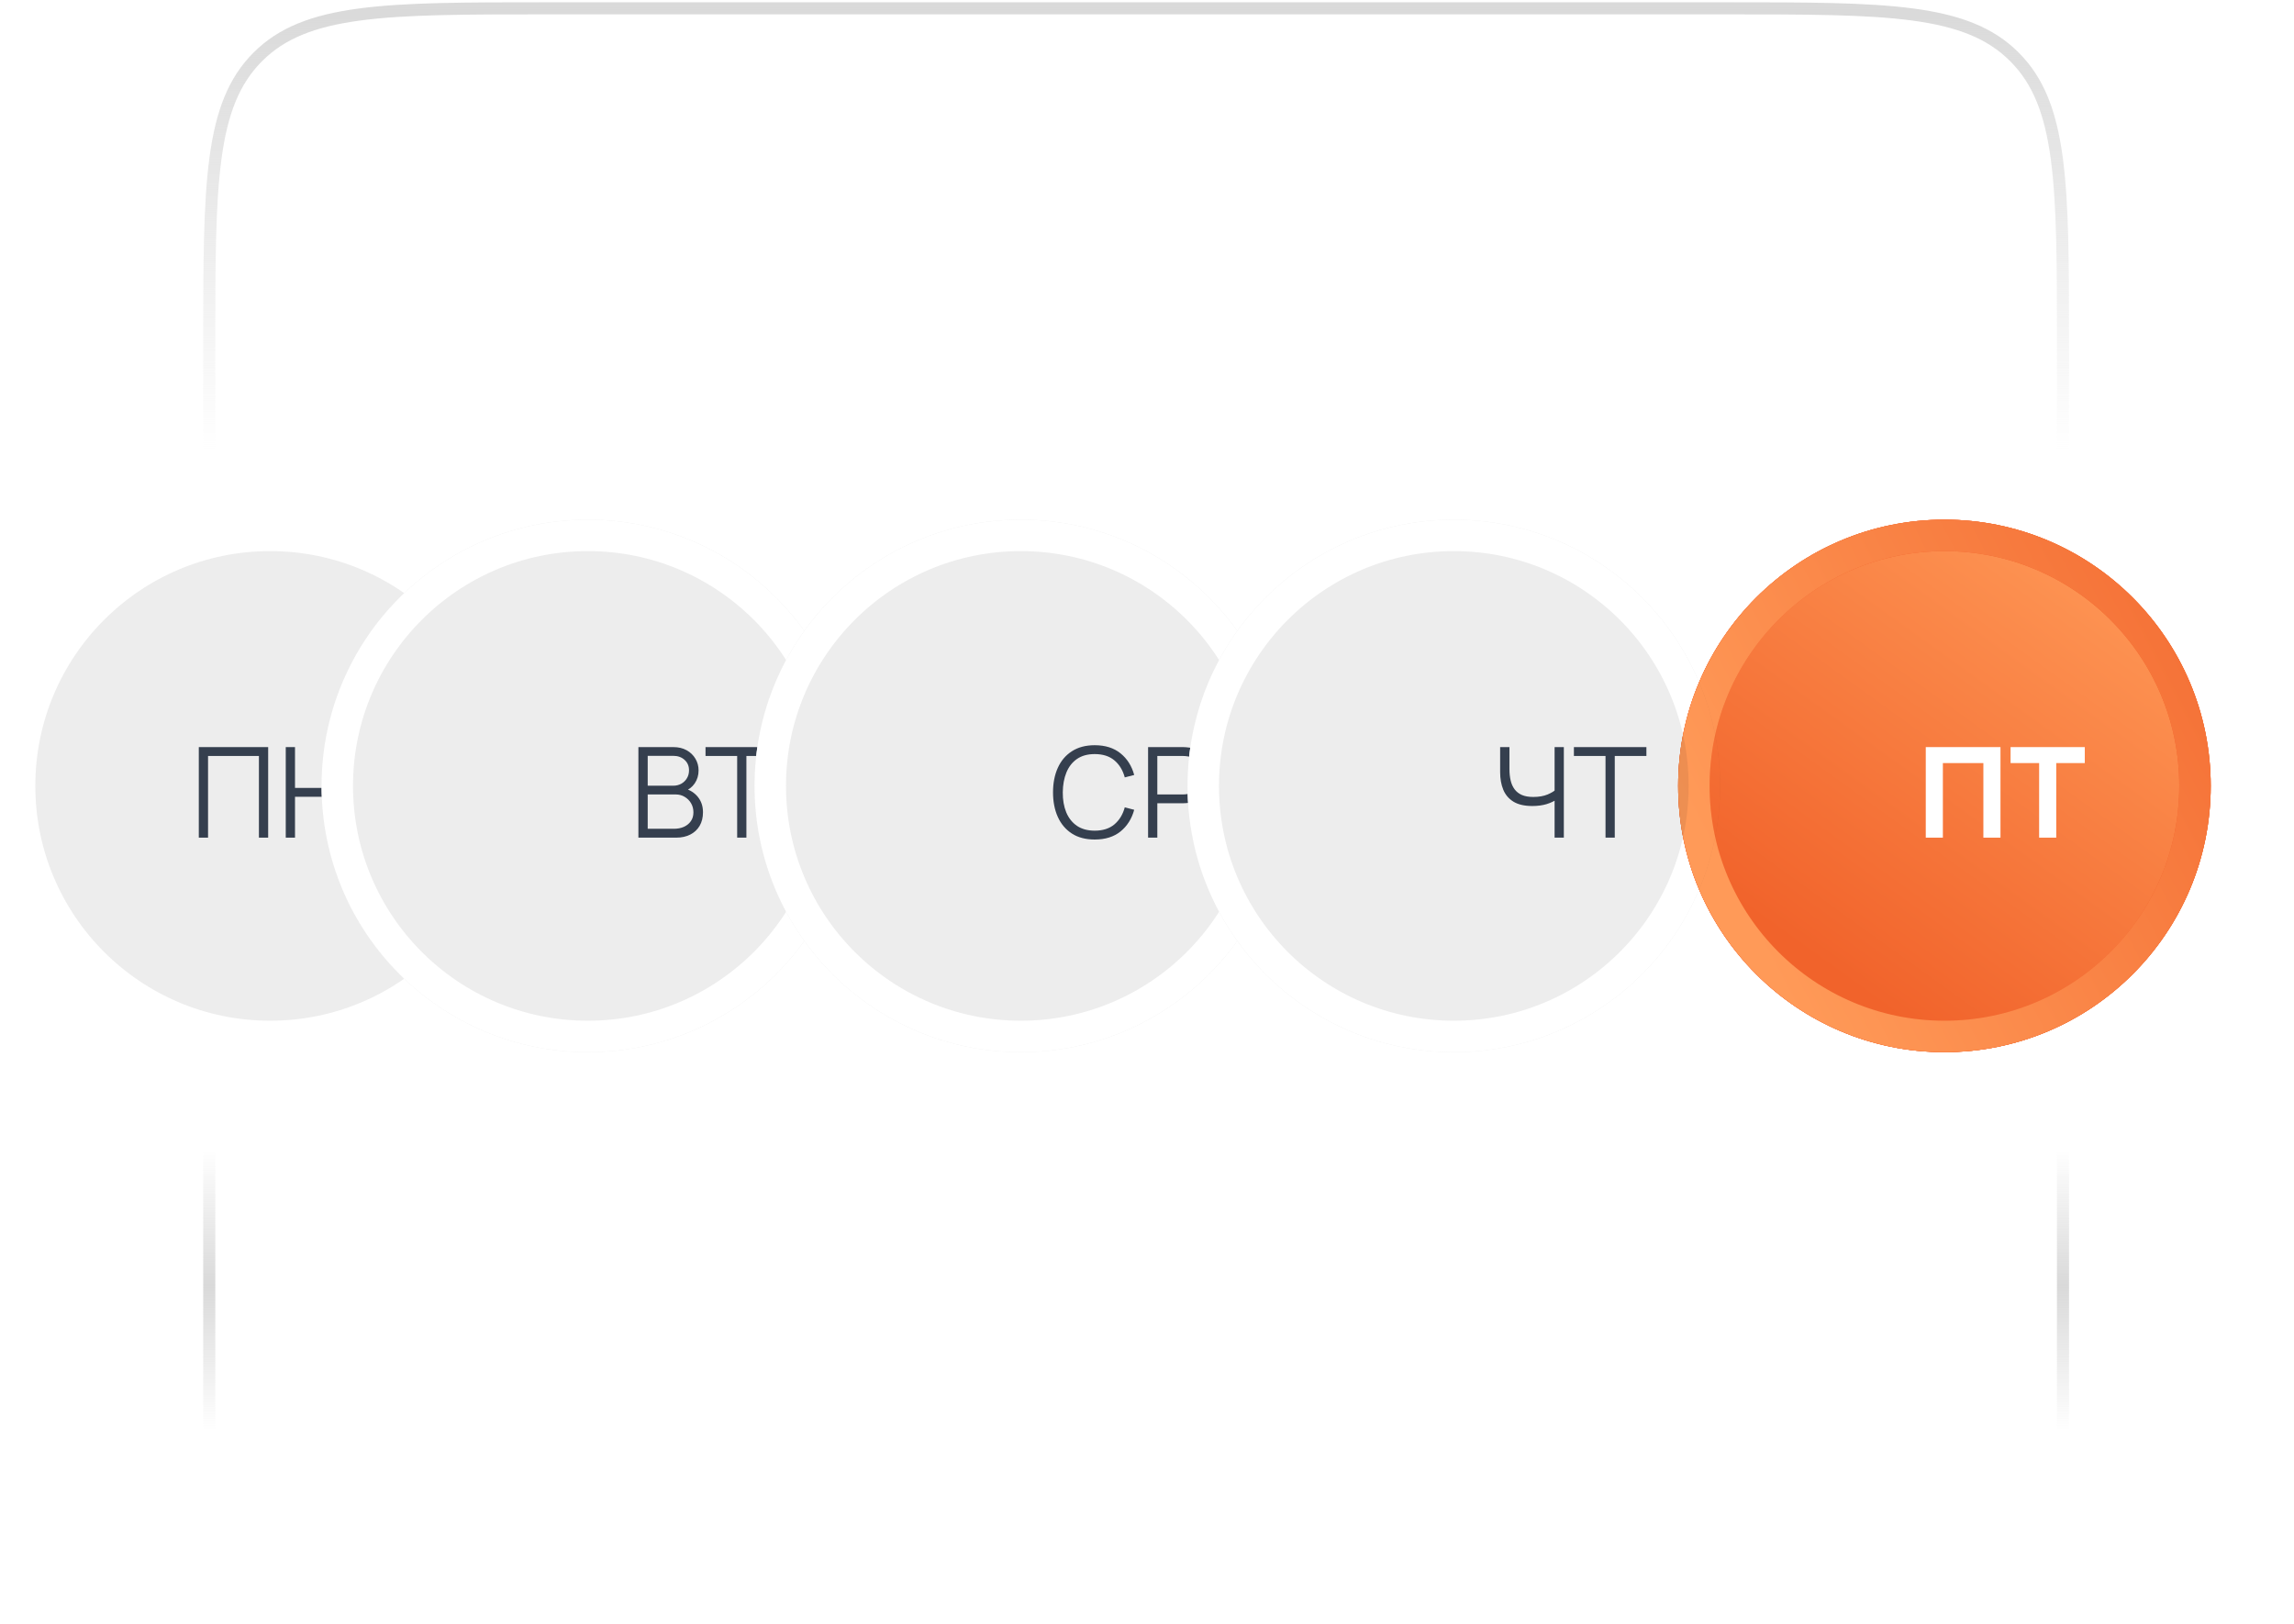 <svg width="267" height="189" viewBox="0 0 267 189" fill="none" xmlns="http://www.w3.org/2000/svg">
    <circle cx="31.443" cy="91.481" r="29.162" fill="#EDEDED" stroke="white"
        stroke-width="3.66" />
    <path
        d="M23.139 97.503V86.963H31.212V97.503H30.136V87.996H24.215V97.503H23.139ZM33.26 97.503V86.963H34.336V91.714H40.162V86.963H41.231V97.503H40.162V92.746H34.336V97.503H33.26Z"
        fill="#353F4E" />
    <g filter="url(#filter0_ddd_766_4780)">
        <circle cx="81.837" cy="91.481" r="30.992" fill="#EDEDED" />
        <circle cx="81.837" cy="91.481" r="29.162" stroke="white" stroke-width="3.66" />
    </g>
    <path
        d="M74.304 97.503V86.963H78.373C78.964 86.963 79.479 87.085 79.918 87.329C80.357 87.573 80.698 87.903 80.942 88.317C81.186 88.727 81.308 89.181 81.308 89.679C81.308 90.245 81.157 90.75 80.855 91.194C80.552 91.633 80.147 91.938 79.64 92.109L79.625 91.75C80.308 91.945 80.845 92.287 81.235 92.775C81.626 93.263 81.821 93.853 81.821 94.546C81.821 95.156 81.691 95.683 81.433 96.127C81.174 96.566 80.811 96.905 80.342 97.144C79.874 97.383 79.33 97.503 78.71 97.503H74.304ZM75.387 96.471H78.447C78.876 96.471 79.261 96.395 79.603 96.244C79.945 96.088 80.213 95.868 80.408 95.585C80.608 95.302 80.708 94.961 80.708 94.561C80.708 94.17 80.618 93.819 80.437 93.507C80.257 93.195 80.01 92.946 79.698 92.76C79.391 92.57 79.04 92.475 78.644 92.475H75.387V96.471ZM75.387 91.457H78.366C78.703 91.457 79.01 91.382 79.288 91.231C79.566 91.074 79.786 90.862 79.947 90.594C80.113 90.325 80.196 90.016 80.196 89.664C80.196 89.166 80.023 88.761 79.676 88.449C79.335 88.137 78.898 87.981 78.366 87.981H75.387V91.457ZM85.799 97.503V87.996H82.117V86.963H90.556V87.996H86.874V97.503H85.799Z"
        fill="#353F4E" />
    <g filter="url(#filter1_ddd_766_4780)">
        <circle cx="132.232" cy="91.481" r="30.992" fill="#EDEDED" />
        <circle cx="132.232" cy="91.481" r="29.162" stroke="white" stroke-width="3.66" />
    </g>
    <path
        d="M127.415 97.722C126.366 97.722 125.48 97.491 124.758 97.027C124.036 96.559 123.489 95.912 123.118 95.088C122.748 94.263 122.562 93.312 122.562 92.233C122.562 91.155 122.748 90.203 123.118 89.379C123.489 88.554 124.036 87.91 124.758 87.447C125.48 86.978 126.366 86.744 127.415 86.744C128.639 86.744 129.64 87.059 130.415 87.688C131.191 88.313 131.723 89.152 132.011 90.206L130.913 90.491C130.689 89.657 130.286 88.996 129.706 88.508C129.125 88.02 128.361 87.776 127.415 87.776C126.59 87.776 125.905 87.964 125.358 88.34C124.812 88.715 124.399 89.24 124.121 89.913C123.848 90.582 123.706 91.355 123.697 92.233C123.692 93.112 123.826 93.885 124.099 94.553C124.377 95.222 124.792 95.746 125.343 96.127C125.9 96.503 126.59 96.691 127.415 96.691C128.361 96.691 129.125 96.447 129.706 95.959C130.286 95.466 130.689 94.805 130.913 93.975L132.011 94.261C131.723 95.314 131.191 96.156 130.415 96.786C129.64 97.41 128.639 97.722 127.415 97.722ZM133.626 97.503V86.963H137.695C137.798 86.963 137.912 86.968 138.039 86.978C138.171 86.983 138.303 86.998 138.435 87.022C138.986 87.105 139.452 87.298 139.832 87.6C140.218 87.898 140.508 88.274 140.703 88.727C140.903 89.181 141.004 89.684 141.004 90.235C141.004 90.782 140.903 91.282 140.703 91.736C140.503 92.189 140.211 92.567 139.825 92.87C139.445 93.168 138.981 93.358 138.435 93.441C138.303 93.46 138.171 93.475 138.039 93.485C137.912 93.495 137.798 93.499 137.695 93.499H134.702V97.503H133.626ZM134.702 92.475H137.666C137.754 92.475 137.856 92.47 137.973 92.46C138.091 92.45 138.205 92.433 138.317 92.409C138.679 92.331 138.974 92.182 139.203 91.962C139.437 91.743 139.61 91.482 139.723 91.179C139.84 90.877 139.898 90.562 139.898 90.235C139.898 89.908 139.84 89.594 139.723 89.291C139.61 88.984 139.437 88.72 139.203 88.501C138.974 88.281 138.679 88.132 138.317 88.054C138.205 88.03 138.091 88.015 137.973 88.01C137.856 88 137.754 87.996 137.666 87.996H134.702V92.475Z"
        fill="#353F4E" />
    <g filter="url(#filter2_ddd_766_4780)">
        <circle cx="182.628" cy="91.481" r="30.992" fill="#EDEDED" />
        <circle cx="182.628" cy="91.481" r="29.162" stroke="white" stroke-width="3.66" />
    </g>
    <path
        d="M180.94 97.503V92.555L181.24 93.016C180.903 93.255 180.491 93.451 180.003 93.602C179.515 93.748 178.964 93.821 178.349 93.821C177.437 93.821 176.705 93.653 176.153 93.316C175.607 92.98 175.212 92.516 174.968 91.926C174.724 91.331 174.602 90.65 174.602 89.884V86.963H175.685V89.51C175.685 89.999 175.731 90.442 175.824 90.843C175.917 91.243 176.07 91.587 176.285 91.875C176.5 92.162 176.785 92.385 177.141 92.541C177.498 92.692 177.937 92.767 178.459 92.767C179.108 92.767 179.666 92.67 180.135 92.475C180.603 92.275 180.947 92.06 181.167 91.831L180.94 92.694V86.963H182.016V97.503H180.94ZM186.868 97.503V87.996H183.187V86.963H191.626V87.996H187.944V97.503H186.868Z"
        fill="#353F4E" />
    <g filter="url(#filter3_ddi_766_4780)">
        <circle cx="233.023" cy="91.481" r="30.992" fill="#F1632B" />
        <circle cx="233.023" cy="91.481" r="30.992" fill="url(#paint0_linear_766_4780)" />
        <circle cx="233.023" cy="91.481" r="29.162" stroke="#F1632B" stroke-width="3.66" />
        <circle cx="233.023" cy="91.481" r="29.162" stroke="url(#paint1_linear_766_4780)"
            stroke-width="3.66" />
    </g>
    <path
        d="M224.142 97.503V86.963H232.837V97.503H230.846V88.823H226.132V97.503H224.142ZM237.336 97.503V88.823H234.013V86.963H242.65V88.823H239.327V97.503H237.336Z"
        fill="white" />
    <path
        d="M24.355 40.265C24.355 30.817 24.356 23.802 25.081 18.413C25.802 13.045 27.23 9.397 30.006 6.62C32.782 3.844 36.431 2.417 41.799 1.695C47.187 0.97 54.202 0.969 63.65 0.969H200.816C210.264 0.969 217.279 0.97 222.667 1.695C228.036 2.417 231.684 3.844 234.46 6.62C237.236 9.397 238.664 13.045 239.386 18.413C240.11 23.802 240.112 30.817 240.112 40.265V171.994H24.355V40.265Z"
        stroke="url(#paint2_linear_766_4780)" stroke-width="1.408" />
    <path
        d="M105.592 24.954V16.314H108.928C109.012 16.314 109.106 16.318 109.21 16.326C109.318 16.33 109.426 16.342 109.534 16.362C109.986 16.43 110.368 16.588 110.68 16.836C110.996 17.08 111.234 17.388 111.394 17.76C111.558 18.132 111.64 18.544 111.64 18.996C111.64 19.444 111.558 19.854 111.394 20.226C111.23 20.598 110.99 20.908 110.674 21.156C110.362 21.4 109.982 21.556 109.534 21.624C109.426 21.64 109.318 21.652 109.21 21.66C109.106 21.668 109.012 21.672 108.928 21.672H106.474V24.954H105.592ZM106.474 20.832H108.904C108.976 20.832 109.06 20.828 109.156 20.82C109.252 20.812 109.346 20.798 109.438 20.778C109.734 20.714 109.976 20.592 110.164 20.412C110.356 20.232 110.498 20.018 110.59 19.77C110.686 19.522 110.734 19.264 110.734 18.996C110.734 18.728 110.686 18.47 110.59 18.222C110.498 17.97 110.356 17.754 110.164 17.574C109.976 17.394 109.734 17.272 109.438 17.208C109.346 17.188 109.252 17.176 109.156 17.172C109.06 17.164 108.976 17.16 108.904 17.16H106.474V20.832ZM114.688 25.134C114.2 25.134 113.79 25.046 113.458 24.87C113.13 24.694 112.884 24.46 112.72 24.168C112.556 23.876 112.474 23.558 112.474 23.214C112.474 22.862 112.544 22.562 112.684 22.314C112.828 22.062 113.022 21.856 113.266 21.696C113.514 21.536 113.8 21.414 114.124 21.33C114.452 21.25 114.814 21.18 115.21 21.12C115.61 21.056 116 21.002 116.38 20.958C116.764 20.91 117.1 20.864 117.388 20.82L117.076 21.012C117.088 20.372 116.964 19.898 116.704 19.59C116.444 19.282 115.992 19.128 115.348 19.128C114.904 19.128 114.528 19.228 114.22 19.428C113.916 19.628 113.702 19.944 113.578 20.376L112.72 20.124C112.868 19.544 113.166 19.094 113.614 18.774C114.062 18.454 114.644 18.294 115.36 18.294C115.952 18.294 116.454 18.406 116.866 18.63C117.282 18.85 117.576 19.17 117.748 19.59C117.828 19.778 117.88 19.988 117.904 20.22C117.928 20.452 117.94 20.688 117.94 20.928V24.954H117.154V23.328L117.382 23.424C117.162 23.98 116.82 24.404 116.356 24.696C115.892 24.988 115.336 25.134 114.688 25.134ZM114.79 24.372C115.202 24.372 115.562 24.298 115.87 24.15C116.178 24.002 116.426 23.8 116.614 23.544C116.802 23.284 116.924 22.992 116.98 22.668C117.028 22.46 117.054 22.232 117.058 21.984C117.062 21.732 117.064 21.544 117.064 21.42L117.4 21.594C117.1 21.634 116.774 21.674 116.422 21.714C116.074 21.754 115.73 21.8 115.39 21.852C115.054 21.904 114.75 21.966 114.478 22.038C114.294 22.09 114.116 22.164 113.944 22.26C113.772 22.352 113.63 22.476 113.518 22.632C113.41 22.788 113.356 22.982 113.356 23.214C113.356 23.402 113.402 23.584 113.494 23.76C113.59 23.936 113.742 24.082 113.95 24.198C114.162 24.314 114.442 24.372 114.79 24.372ZM122.1 25.14C121.496 25.136 120.978 25.004 120.546 24.744C120.114 24.484 119.778 24.096 119.538 23.58C119.302 23.064 119.174 22.42 119.154 21.648C119.142 21.308 119.15 20.938 119.178 20.538C119.206 20.134 119.25 19.75 119.31 19.386C119.37 19.022 119.442 18.726 119.526 18.498C119.63 18.202 119.778 17.926 119.97 17.67C120.166 17.41 120.392 17.198 120.648 17.034C120.896 16.866 121.176 16.736 121.488 16.644C121.804 16.548 122.132 16.474 122.472 16.422C122.816 16.37 123.156 16.324 123.492 16.284C123.832 16.244 124.146 16.194 124.434 16.134L124.53 16.932C124.31 16.976 124.05 17.016 123.75 17.052C123.45 17.088 123.136 17.132 122.808 17.184C122.48 17.232 122.166 17.298 121.866 17.382C121.566 17.466 121.31 17.576 121.098 17.712C120.774 17.908 120.524 18.204 120.348 18.6C120.176 18.996 120.07 19.45 120.03 19.962C120.278 19.574 120.606 19.282 121.014 19.086C121.426 18.89 121.872 18.792 122.352 18.792C122.936 18.792 123.438 18.926 123.858 19.194C124.282 19.462 124.608 19.834 124.836 20.31C125.064 20.786 125.178 21.332 125.178 21.948C125.178 22.592 125.052 23.154 124.8 23.634C124.552 24.114 124.198 24.486 123.738 24.75C123.278 25.01 122.732 25.14 122.1 25.14ZM122.166 24.294C122.846 24.294 123.362 24.082 123.714 23.658C124.07 23.234 124.248 22.67 124.248 21.966C124.248 21.246 124.064 20.678 123.696 20.262C123.332 19.846 122.818 19.638 122.154 19.638C121.49 19.638 120.98 19.846 120.624 20.262C120.268 20.678 120.09 21.246 120.09 21.966C120.09 22.686 120.268 23.254 120.624 23.67C120.98 24.086 121.494 24.294 122.166 24.294ZM129.204 25.134C128.56 25.134 128.01 24.988 127.554 24.696C127.098 24.404 126.748 24 126.504 23.484C126.26 22.968 126.138 22.376 126.138 21.708C126.138 21.028 126.262 20.432 126.51 19.92C126.758 19.408 127.11 19.01 127.566 18.726C128.026 18.438 128.572 18.294 129.204 18.294C129.852 18.294 130.404 18.44 130.86 18.732C131.32 19.02 131.67 19.422 131.91 19.938C132.154 20.45 132.276 21.04 132.276 21.708C132.276 22.388 132.154 22.986 131.91 23.502C131.666 24.014 131.314 24.414 130.854 24.702C130.394 24.99 129.844 25.134 129.204 25.134ZM129.204 24.288C129.924 24.288 130.46 24.05 130.812 23.574C131.164 23.094 131.34 22.472 131.34 21.708C131.34 20.924 131.162 20.3 130.806 19.836C130.454 19.372 129.92 19.14 129.204 19.14C128.72 19.14 128.32 19.25 128.004 19.47C127.692 19.686 127.458 19.988 127.302 20.376C127.15 20.76 127.074 21.204 127.074 21.708C127.074 22.488 127.254 23.114 127.614 23.586C127.974 24.054 128.504 24.288 129.204 24.288ZM135.194 24.954V19.29H132.896V18.474H138.374V19.29H136.076V24.954H135.194ZM141.137 25.134C140.649 25.134 140.239 25.046 139.907 24.87C139.579 24.694 139.333 24.46 139.169 24.168C139.005 23.876 138.923 23.558 138.923 23.214C138.923 22.862 138.993 22.562 139.133 22.314C139.277 22.062 139.471 21.856 139.715 21.696C139.963 21.536 140.249 21.414 140.573 21.33C140.901 21.25 141.263 21.18 141.659 21.12C142.059 21.056 142.449 21.002 142.829 20.958C143.213 20.91 143.549 20.864 143.837 20.82L143.525 21.012C143.537 20.372 143.413 19.898 143.153 19.59C142.893 19.282 142.441 19.128 141.797 19.128C141.353 19.128 140.977 19.228 140.669 19.428C140.365 19.628 140.151 19.944 140.027 20.376L139.169 20.124C139.317 19.544 139.615 19.094 140.063 18.774C140.511 18.454 141.093 18.294 141.809 18.294C142.401 18.294 142.903 18.406 143.315 18.63C143.731 18.85 144.025 19.17 144.197 19.59C144.277 19.778 144.329 19.988 144.353 20.22C144.377 20.452 144.389 20.688 144.389 20.928V24.954H143.603V23.328L143.831 23.424C143.611 23.98 143.269 24.404 142.805 24.696C142.341 24.988 141.785 25.134 141.137 25.134ZM141.239 24.372C141.651 24.372 142.011 24.298 142.319 24.15C142.627 24.002 142.875 23.8 143.063 23.544C143.251 23.284 143.373 22.992 143.429 22.668C143.477 22.46 143.503 22.232 143.507 21.984C143.511 21.732 143.513 21.544 143.513 21.42L143.849 21.594C143.549 21.634 143.223 21.674 142.871 21.714C142.523 21.754 142.179 21.8 141.839 21.852C141.503 21.904 141.199 21.966 140.927 22.038C140.743 22.09 140.565 22.164 140.393 22.26C140.221 22.352 140.079 22.476 139.967 22.632C139.859 22.788 139.805 22.982 139.805 23.214C139.805 23.402 139.851 23.584 139.943 23.76C140.039 23.936 140.191 24.082 140.399 24.198C140.611 24.314 140.891 24.372 141.239 24.372ZM148.693 25.134C148.061 25.134 147.513 24.994 147.049 24.714C146.589 24.434 146.231 24.04 145.975 23.532C145.719 23.024 145.591 22.428 145.591 21.744C145.591 21.036 145.717 20.424 145.969 19.908C146.221 19.392 146.575 18.994 147.031 18.714C147.491 18.434 148.033 18.294 148.657 18.294C149.297 18.294 149.843 18.442 150.295 18.738C150.747 19.03 151.089 19.45 151.321 19.998C151.553 20.546 151.659 21.2 151.639 21.96H150.739V21.648C150.723 20.808 150.541 20.174 150.193 19.746C149.849 19.318 149.345 19.104 148.681 19.104C147.985 19.104 147.451 19.33 147.079 19.782C146.711 20.234 146.527 20.878 146.527 21.714C146.527 22.53 146.711 23.164 147.079 23.616C147.451 24.064 147.977 24.288 148.657 24.288C149.121 24.288 149.525 24.182 149.869 23.97C150.217 23.754 150.491 23.444 150.691 23.04L151.513 23.358C151.257 23.922 150.879 24.36 150.379 24.672C149.883 24.98 149.321 25.134 148.693 25.134ZM146.215 21.96V21.222H151.165V21.96H146.215ZM152.789 24.954V18.474H153.575L156.101 23.778L158.633 18.474H159.413V24.954H158.561V20.358L156.383 24.954H155.825L153.647 20.358V24.954H152.789Z"
        fill="white" />
    <path
        d="M10.512 179.476V170.836H17.13V179.476H16.248V171.682H11.394V179.476H10.512ZM18.209 179.476V178.702C18.449 178.746 18.631 178.736 18.755 178.672C18.883 178.604 18.977 178.492 19.037 178.336C19.097 178.176 19.147 177.978 19.187 177.742C19.251 177.35 19.309 176.918 19.361 176.446C19.413 175.974 19.459 175.454 19.499 174.886C19.543 174.314 19.587 173.684 19.631 172.996H24.035V179.476H23.159V173.842H20.447C20.419 174.266 20.387 174.688 20.351 175.108C20.315 175.528 20.277 175.932 20.237 176.32C20.201 176.704 20.161 177.058 20.117 177.382C20.073 177.706 20.027 177.986 19.979 178.222C19.907 178.578 19.811 178.862 19.691 179.074C19.575 179.286 19.401 179.426 19.169 179.494C18.937 179.562 18.617 179.556 18.209 179.476ZM27.565 179.656C27.077 179.656 26.667 179.568 26.335 179.392C26.007 179.216 25.761 178.982 25.597 178.69C25.433 178.398 25.351 178.08 25.351 177.736C25.351 177.384 25.421 177.084 25.561 176.836C25.705 176.584 25.899 176.378 26.143 176.218C26.391 176.058 26.677 175.936 27.001 175.852C27.329 175.772 27.691 175.702 28.087 175.642C28.487 175.578 28.877 175.524 29.257 175.48C29.641 175.432 29.977 175.386 30.265 175.342L29.953 175.534C29.965 174.894 29.841 174.42 29.581 174.112C29.321 173.804 28.869 173.65 28.225 173.65C27.781 173.65 27.405 173.75 27.097 173.95C26.793 174.15 26.579 174.466 26.455 174.898L25.597 174.646C25.745 174.066 26.043 173.616 26.491 173.296C26.939 172.976 27.521 172.816 28.237 172.816C28.829 172.816 29.331 172.928 29.743 173.152C30.159 173.372 30.453 173.692 30.625 174.112C30.705 174.3 30.757 174.51 30.781 174.742C30.805 174.974 30.817 175.21 30.817 175.45V179.476H30.031V177.85L30.259 177.946C30.039 178.502 29.697 178.926 29.233 179.218C28.769 179.51 28.213 179.656 27.565 179.656ZM27.667 178.894C28.079 178.894 28.439 178.82 28.747 178.672C29.055 178.524 29.303 178.322 29.491 178.066C29.679 177.806 29.801 177.514 29.857 177.19C29.905 176.982 29.931 176.754 29.935 176.506C29.939 176.254 29.941 176.066 29.941 175.942L30.277 176.116C29.977 176.156 29.651 176.196 29.299 176.236C28.951 176.276 28.607 176.322 28.267 176.374C27.931 176.426 27.627 176.488 27.355 176.56C27.171 176.612 26.993 176.686 26.821 176.782C26.649 176.874 26.507 176.998 26.395 177.154C26.287 177.31 26.233 177.504 26.233 177.736C26.233 177.924 26.279 178.106 26.371 178.282C26.467 178.458 26.619 178.604 26.827 178.72C27.039 178.836 27.319 178.894 27.667 178.894ZM32.373 179.476V172.996H33.255V175.81H36.909V172.996H37.791V179.476H36.909V176.656H33.255V179.476H32.373Z"
        fill="white" />
    <path
        d="M208.315 179.476V170.836H211.651C211.735 170.836 211.829 170.84 211.933 170.848C212.041 170.852 212.149 170.864 212.257 170.884C212.709 170.952 213.091 171.11 213.403 171.358C213.719 171.602 213.957 171.91 214.117 172.282C214.281 172.654 214.363 173.066 214.363 173.518C214.363 173.966 214.281 174.376 214.117 174.748C213.953 175.12 213.713 175.43 213.397 175.678C213.085 175.922 212.705 176.078 212.257 176.146C212.149 176.162 212.041 176.174 211.933 176.182C211.829 176.19 211.735 176.194 211.651 176.194H209.197V179.476H208.315ZM209.197 175.354H211.627C211.699 175.354 211.783 175.35 211.879 175.342C211.975 175.334 212.069 175.32 212.161 175.3C212.457 175.236 212.699 175.114 212.887 174.934C213.079 174.754 213.221 174.54 213.313 174.292C213.409 174.044 213.457 173.786 213.457 173.518C213.457 173.25 213.409 172.992 213.313 172.744C213.221 172.492 213.079 172.276 212.887 172.096C212.699 171.916 212.457 171.794 212.161 171.73C212.069 171.71 211.975 171.698 211.879 171.694C211.783 171.686 211.699 171.682 211.627 171.682H209.197V175.354ZM218.299 179.656C217.667 179.656 217.119 179.516 216.655 179.236C216.195 178.956 215.837 178.562 215.581 178.054C215.325 177.546 215.197 176.95 215.197 176.266C215.197 175.558 215.323 174.946 215.575 174.43C215.827 173.914 216.181 173.516 216.637 173.236C217.097 172.956 217.639 172.816 218.263 172.816C218.903 172.816 219.449 172.964 219.901 173.26C220.353 173.552 220.695 173.972 220.927 174.52C221.159 175.068 221.265 175.722 221.245 176.482H220.345V176.17C220.329 175.33 220.147 174.696 219.799 174.268C219.455 173.84 218.951 173.626 218.287 173.626C217.591 173.626 217.057 173.852 216.685 174.304C216.317 174.756 216.133 175.4 216.133 176.236C216.133 177.052 216.317 177.686 216.685 178.138C217.057 178.586 217.583 178.81 218.263 178.81C218.727 178.81 219.131 178.704 219.475 178.492C219.823 178.276 220.097 177.966 220.297 177.562L221.119 177.88C220.863 178.444 220.485 178.882 219.985 179.194C219.489 179.502 218.927 179.656 218.299 179.656ZM215.821 176.482V175.744H220.771V176.482H215.821ZM224.676 179.656C224.024 179.656 223.454 179.514 222.966 179.23C222.482 178.942 222.1 178.544 221.82 178.036L222.528 177.586C222.764 177.986 223.058 178.29 223.41 178.498C223.762 178.706 224.166 178.81 224.622 178.81C225.098 178.81 225.48 178.7 225.768 178.48C226.056 178.26 226.2 177.958 226.2 177.574C226.2 177.31 226.138 177.1 226.014 176.944C225.894 176.788 225.71 176.676 225.462 176.608C225.218 176.54 224.912 176.506 224.544 176.506H223.776V175.75H224.532C224.98 175.75 225.34 175.67 225.612 175.51C225.888 175.346 226.026 175.09 226.026 174.742C226.026 174.374 225.888 174.102 225.612 173.926C225.34 173.746 225.014 173.656 224.634 173.656C224.25 173.656 223.886 173.736 223.542 173.896C223.202 174.052 222.916 174.254 222.684 174.502L222.12 173.908C222.444 173.552 222.822 173.282 223.254 173.098C223.69 172.91 224.172 172.816 224.7 172.816C225.116 172.816 225.492 172.89 225.828 173.038C226.168 173.182 226.436 173.394 226.632 173.674C226.832 173.954 226.932 174.29 226.932 174.682C226.932 175.05 226.842 175.368 226.662 175.636C226.486 175.904 226.236 176.126 225.912 176.302L225.864 175.972C226.144 176.024 226.376 176.136 226.56 176.308C226.744 176.48 226.88 176.686 226.968 176.926C227.056 177.166 227.1 177.41 227.1 177.658C227.1 178.07 226.992 178.426 226.776 178.726C226.564 179.022 226.274 179.252 225.906 179.416C225.542 179.576 225.132 179.656 224.676 179.656ZM229.348 182.356L230.602 178.954L230.62 179.962L227.782 172.996H228.718L231.046 178.822H230.662L232.81 172.996H233.71L230.23 182.356H229.348ZM233.918 179.476V178.702C234.158 178.746 234.34 178.736 234.464 178.672C234.592 178.604 234.686 178.492 234.746 178.336C234.806 178.176 234.856 177.978 234.896 177.742C234.96 177.35 235.018 176.918 235.07 176.446C235.122 175.974 235.168 175.454 235.208 174.886C235.252 174.314 235.296 173.684 235.34 172.996H239.744V179.476H238.868V173.842H236.156C236.128 174.266 236.096 174.688 236.06 175.108C236.024 175.528 235.986 175.932 235.946 176.32C235.91 176.704 235.87 177.058 235.826 177.382C235.782 177.706 235.736 177.986 235.688 178.222C235.616 178.578 235.52 178.862 235.4 179.074C235.284 179.286 235.11 179.426 234.878 179.494C234.646 179.562 234.326 179.556 233.918 179.476ZM241.426 179.476L241.414 172.996H242.302V175.438H243.82C244.008 175.438 244.192 175.442 244.372 175.45C244.556 175.458 244.718 175.474 244.858 175.498C245.178 175.558 245.462 175.664 245.71 175.816C245.962 175.968 246.158 176.178 246.298 176.446C246.442 176.714 246.514 177.05 246.514 177.454C246.514 178.01 246.37 178.448 246.082 178.768C245.798 179.088 245.438 179.296 245.002 179.392C244.838 179.428 244.66 179.452 244.468 179.464C244.276 179.472 244.086 179.476 243.898 179.476H241.426ZM242.302 178.72H243.862C243.998 178.72 244.15 178.716 244.318 178.708C244.486 178.7 244.634 178.678 244.762 178.642C244.974 178.582 245.166 178.462 245.338 178.282C245.514 178.098 245.602 177.822 245.602 177.454C245.602 177.09 245.518 176.816 245.35 176.632C245.182 176.444 244.958 176.32 244.678 176.26C244.554 176.232 244.42 176.214 244.276 176.206C244.132 176.198 243.994 176.194 243.862 176.194H242.302V178.72ZM249.588 179.476V173.812H247.29V172.996H252.768V173.812H250.47V179.476H249.588ZM255.532 179.656C255.044 179.656 254.634 179.568 254.302 179.392C253.974 179.216 253.728 178.982 253.564 178.69C253.4 178.398 253.318 178.08 253.318 177.736C253.318 177.384 253.388 177.084 253.528 176.836C253.672 176.584 253.866 176.378 254.11 176.218C254.358 176.058 254.644 175.936 254.968 175.852C255.296 175.772 255.658 175.702 256.054 175.642C256.454 175.578 256.844 175.524 257.224 175.48C257.608 175.432 257.944 175.386 258.232 175.342L257.92 175.534C257.932 174.894 257.808 174.42 257.548 174.112C257.288 173.804 256.836 173.65 256.192 173.65C255.748 173.65 255.372 173.75 255.064 173.95C254.76 174.15 254.546 174.466 254.422 174.898L253.564 174.646C253.712 174.066 254.01 173.616 254.458 173.296C254.906 172.976 255.488 172.816 256.204 172.816C256.796 172.816 257.298 172.928 257.71 173.152C258.126 173.372 258.42 173.692 258.592 174.112C258.672 174.3 258.724 174.51 258.748 174.742C258.772 174.974 258.784 175.21 258.784 175.45V179.476H257.998V177.85L258.226 177.946C258.006 178.502 257.664 178.926 257.2 179.218C256.736 179.51 256.18 179.656 255.532 179.656ZM255.634 178.894C256.046 178.894 256.406 178.82 256.714 178.672C257.022 178.524 257.27 178.322 257.458 178.066C257.646 177.806 257.768 177.514 257.824 177.19C257.872 176.982 257.898 176.754 257.902 176.506C257.906 176.254 257.908 176.066 257.908 175.942L258.244 176.116C257.944 176.156 257.618 176.196 257.266 176.236C256.918 176.276 256.574 176.322 256.234 176.374C255.898 176.426 255.594 176.488 255.322 176.56C255.138 176.612 254.96 176.686 254.788 176.782C254.616 176.874 254.474 176.998 254.362 177.154C254.254 177.31 254.2 177.504 254.2 177.736C254.2 177.924 254.246 178.106 254.338 178.282C254.434 178.458 254.586 178.604 254.794 178.72C255.006 178.836 255.286 178.894 255.634 178.894ZM262.104 179.476V173.812H259.806V172.996H265.284V173.812H262.986V179.476H262.104Z"
        fill="white" />
    <defs>
        <filter id="filter0_ddd_766_4780" x="42.917" y="60.489" width="69.911" height="61.983"
            filterUnits="userSpaceOnUse" color-interpolation-filters="sRGB">
            <feFlood flood-opacity="0" result="BackgroundImageFix" />
            <feColorMatrix in="SourceAlpha" type="matrix"
                values="0 0 0 0 0 0 0 0 0 0 0 0 0 0 0 0 0 0 127 0" result="hardAlpha" />
            <feOffset dx="-1.22" />
            <feComposite in2="hardAlpha" operator="out" />
            <feColorMatrix type="matrix" values="0 0 0 0 0 0 0 0 0 0 0 0 0 0 0 0 0 0 0.05 0" />
            <feBlend mode="normal" in2="BackgroundImageFix" result="effect1_dropShadow_766_4780" />
            <feColorMatrix in="SourceAlpha" type="matrix"
                values="0 0 0 0 0 0 0 0 0 0 0 0 0 0 0 0 0 0 127 0" result="hardAlpha" />
            <feOffset dx="-4.269" />
            <feComposite in2="hardAlpha" operator="out" />
            <feColorMatrix type="matrix" values="0 0 0 0 0 0 0 0 0 0 0 0 0 0 0 0 0 0 0.01 0" />
            <feBlend mode="normal" in2="effect1_dropShadow_766_4780"
                result="effect2_dropShadow_766_4780" />
            <feColorMatrix in="SourceAlpha" type="matrix"
                values="0 0 0 0 0 0 0 0 0 0 0 0 0 0 0 0 0 0 127 0" result="hardAlpha" />
            <feOffset dx="-7.929" />
            <feComposite in2="hardAlpha" operator="out" />
            <feColorMatrix type="matrix" values="0 0 0 0 0 0 0 0 0 0 0 0 0 0 0 0 0 0 0.01 0" />
            <feBlend mode="normal" in2="effect2_dropShadow_766_4780"
                result="effect3_dropShadow_766_4780" />
            <feBlend mode="normal" in="SourceGraphic" in2="effect3_dropShadow_766_4780"
                result="shape" />
        </filter>
        <filter id="filter1_ddd_766_4780" x="93.311" y="60.489" width="69.911" height="61.983"
            filterUnits="userSpaceOnUse" color-interpolation-filters="sRGB">
            <feFlood flood-opacity="0" result="BackgroundImageFix" />
            <feColorMatrix in="SourceAlpha" type="matrix"
                values="0 0 0 0 0 0 0 0 0 0 0 0 0 0 0 0 0 0 127 0" result="hardAlpha" />
            <feOffset dx="-1.22" />
            <feComposite in2="hardAlpha" operator="out" />
            <feColorMatrix type="matrix" values="0 0 0 0 0 0 0 0 0 0 0 0 0 0 0 0 0 0 0.05 0" />
            <feBlend mode="normal" in2="BackgroundImageFix" result="effect1_dropShadow_766_4780" />
            <feColorMatrix in="SourceAlpha" type="matrix"
                values="0 0 0 0 0 0 0 0 0 0 0 0 0 0 0 0 0 0 127 0" result="hardAlpha" />
            <feOffset dx="-4.269" />
            <feComposite in2="hardAlpha" operator="out" />
            <feColorMatrix type="matrix" values="0 0 0 0 0 0 0 0 0 0 0 0 0 0 0 0 0 0 0.01 0" />
            <feBlend mode="normal" in2="effect1_dropShadow_766_4780"
                result="effect2_dropShadow_766_4780" />
            <feColorMatrix in="SourceAlpha" type="matrix"
                values="0 0 0 0 0 0 0 0 0 0 0 0 0 0 0 0 0 0 127 0" result="hardAlpha" />
            <feOffset dx="-7.929" />
            <feComposite in2="hardAlpha" operator="out" />
            <feColorMatrix type="matrix" values="0 0 0 0 0 0 0 0 0 0 0 0 0 0 0 0 0 0 0.01 0" />
            <feBlend mode="normal" in2="effect2_dropShadow_766_4780"
                result="effect3_dropShadow_766_4780" />
            <feBlend mode="normal" in="SourceGraphic" in2="effect3_dropShadow_766_4780"
                result="shape" />
        </filter>
        <filter id="filter2_ddd_766_4780" x="143.708" y="60.489" width="69.911" height="61.983"
            filterUnits="userSpaceOnUse" color-interpolation-filters="sRGB">
            <feFlood flood-opacity="0" result="BackgroundImageFix" />
            <feColorMatrix in="SourceAlpha" type="matrix"
                values="0 0 0 0 0 0 0 0 0 0 0 0 0 0 0 0 0 0 127 0" result="hardAlpha" />
            <feOffset dx="-1.22" />
            <feComposite in2="hardAlpha" operator="out" />
            <feColorMatrix type="matrix" values="0 0 0 0 0 0 0 0 0 0 0 0 0 0 0 0 0 0 0.05 0" />
            <feBlend mode="normal" in2="BackgroundImageFix" result="effect1_dropShadow_766_4780" />
            <feColorMatrix in="SourceAlpha" type="matrix"
                values="0 0 0 0 0 0 0 0 0 0 0 0 0 0 0 0 0 0 127 0" result="hardAlpha" />
            <feOffset dx="-4.269" />
            <feComposite in2="hardAlpha" operator="out" />
            <feColorMatrix type="matrix" values="0 0 0 0 0 0 0 0 0 0 0 0 0 0 0 0 0 0 0.01 0" />
            <feBlend mode="normal" in2="effect1_dropShadow_766_4780"
                result="effect2_dropShadow_766_4780" />
            <feColorMatrix in="SourceAlpha" type="matrix"
                values="0 0 0 0 0 0 0 0 0 0 0 0 0 0 0 0 0 0 127 0" result="hardAlpha" />
            <feOffset dx="-7.929" />
            <feComposite in2="hardAlpha" operator="out" />
            <feColorMatrix type="matrix" values="0 0 0 0 0 0 0 0 0 0 0 0 0 0 0 0 0 0 0.01 0" />
            <feBlend mode="normal" in2="effect2_dropShadow_766_4780"
                result="effect3_dropShadow_766_4780" />
            <feBlend mode="normal" in="SourceGraphic" in2="effect3_dropShadow_766_4780"
                result="shape" />
        </filter>
        <filter id="filter3_ddi_766_4780" x="197.152" y="60.489" width="66.862" height="61.983"
            filterUnits="userSpaceOnUse" color-interpolation-filters="sRGB">
            <feFlood flood-opacity="0" result="BackgroundImageFix" />
            <feColorMatrix in="SourceAlpha" type="matrix"
                values="0 0 0 0 0 0 0 0 0 0 0 0 0 0 0 0 0 0 127 0" result="hardAlpha" />
            <feOffset dx="-1.83" />
            <feComposite in2="hardAlpha" operator="out" />
            <feColorMatrix type="matrix"
                values="0 0 0 0 0.623 0 0 0 0 0.299 0 0 0 0 0 0 0 0 0.08 0" />
            <feBlend mode="normal" in2="BackgroundImageFix" result="effect1_dropShadow_766_4780" />
            <feColorMatrix in="SourceAlpha" type="matrix"
                values="0 0 0 0 0 0 0 0 0 0 0 0 0 0 0 0 0 0 127 0" result="hardAlpha" />
            <feOffset dx="-4.879" />
            <feComposite in2="hardAlpha" operator="out" />
            <feColorMatrix type="matrix"
                values="0 0 0 0 0.624 0 0 0 0 0.298 0 0 0 0 0 0 0 0 0.05 0" />
            <feBlend mode="normal" in2="effect1_dropShadow_766_4780"
                result="effect2_dropShadow_766_4780" />
            <feBlend mode="normal" in="SourceGraphic" in2="effect2_dropShadow_766_4780"
                result="shape" />
            <feColorMatrix in="SourceAlpha" type="matrix"
                values="0 0 0 0 0 0 0 0 0 0 0 0 0 0 0 0 0 0 127 0" result="hardAlpha" />
            <feOffset />
            <feGaussianBlur stdDeviation="9.972" />
            <feComposite in2="hardAlpha" operator="arithmetic" k2="-1" k3="1" />
            <feColorMatrix type="matrix"
                values="0 0 0 0 0.598 0 0 0 0 0.188 0 0 0 0 0.113 0 0 0 1 0" />
            <feBlend mode="multiply" in2="shape" result="effect3_innerShadow_766_4780" />
        </filter>
        <linearGradient id="paint0_linear_766_4780" x1="233.023" y1="122.472" x2="269.049"
            y2="72.474" gradientUnits="userSpaceOnUse">
            <stop stop-color="#F1632B" />
            <stop offset="1" stop-color="#FF9A58" />
        </linearGradient>
        <linearGradient id="paint1_linear_766_4780" x1="268.233" y1="39.224" x2="194.544"
            y2="77.709" gradientUnits="userSpaceOnUse">
            <stop stop-color="#F1632B" />
            <stop offset="1" stop-color="#FF9A58" />
        </linearGradient>
        <linearGradient id="paint2_linear_766_4780" x1="132.233" y1="0.265" x2="132.233"
            y2="172.699" gradientUnits="userSpaceOnUse">
            <stop stop-color="#D9D9D9" />
            <stop offset="0.303" stop-color="#D9D9D9" stop-opacity="0" />
            <stop offset="0.775" stop-color="#D9D9D9" stop-opacity="0" />
            <stop offset="0.866" stop-color="#D9D9D9" />
            <stop offset="0.964" stop-color="#D9D9D9" stop-opacity="0" />
        </linearGradient>
    </defs>
</svg>